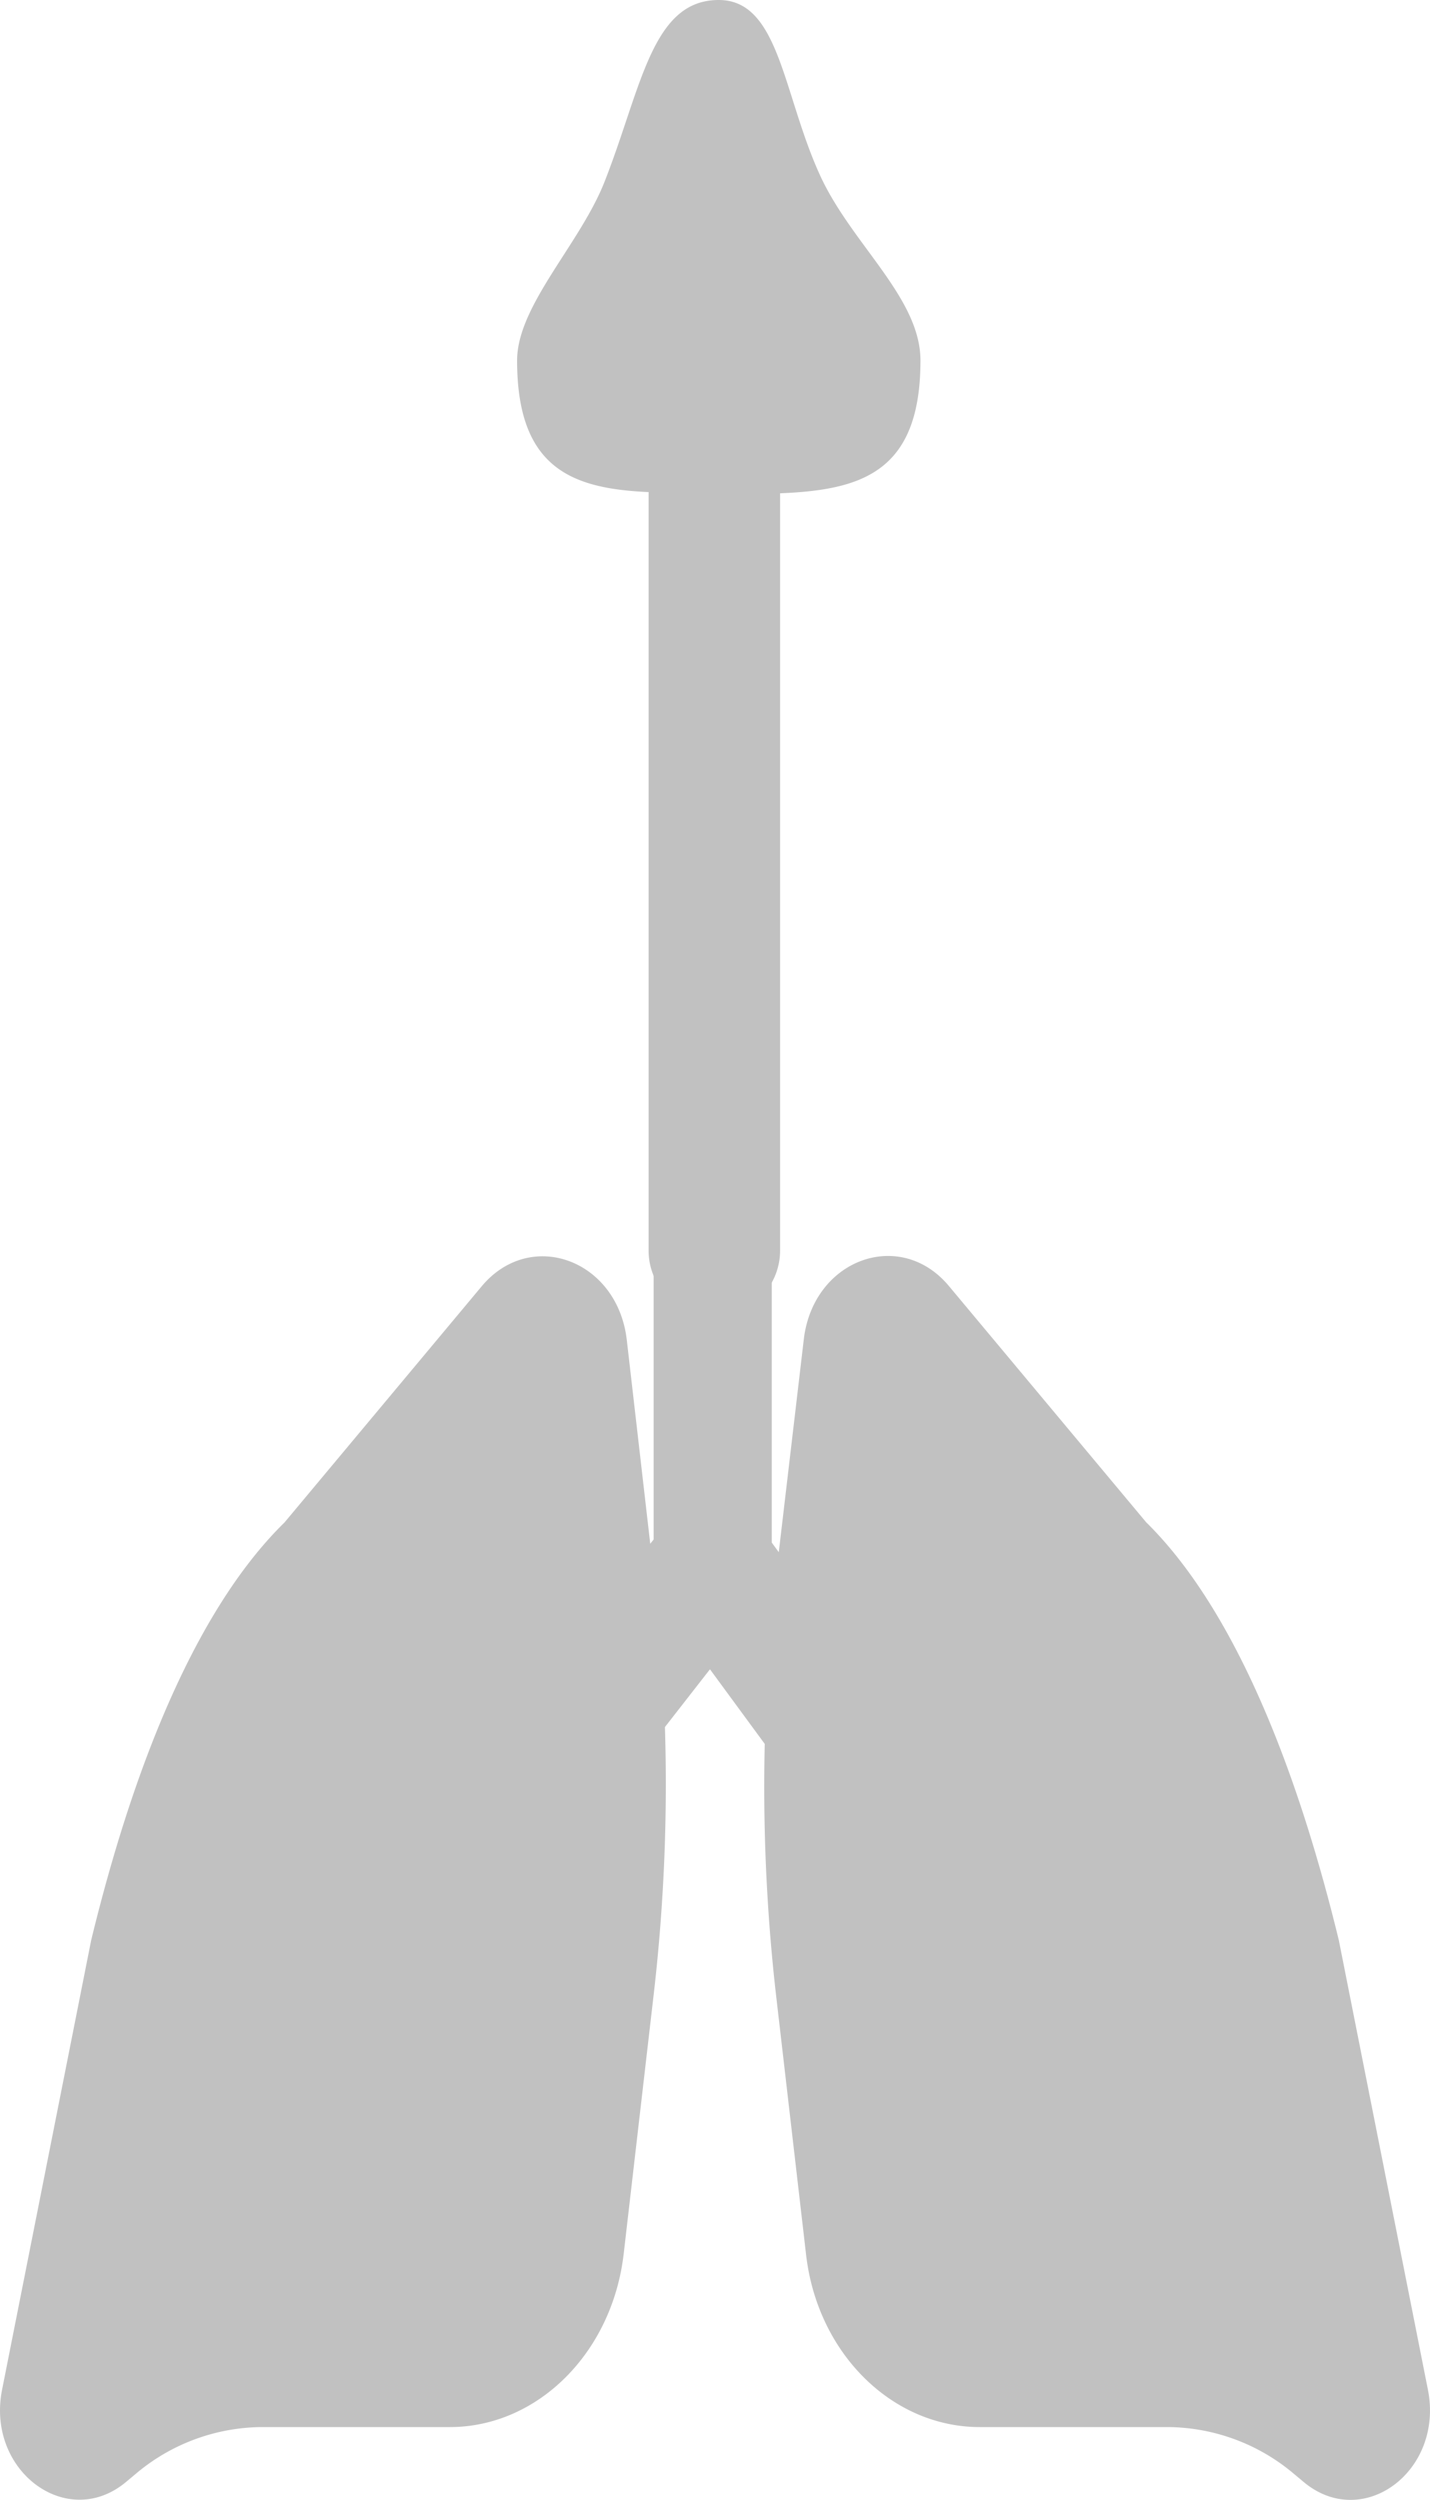 <svg xmlns="http://www.w3.org/2000/svg" viewBox="0 0 130.5 228.07">
    <defs>
        <style>.cls-1{fill:#c1c1c1;}</style>
    </defs>
    <title>Lungensystem</title>
    <g id="Ebene_2" data-name="Ebene 2">
        <g id="Frau">
            <g id="Organe">
                <g id="Lungensystem">
                    <path id="Lunge" class="cls-1" d="M130.31,218l-8.13-41c-4.38-18-10.38-31.05-17.59-38.14l-18-21.55c-4.47-5.34-12.4-2.41-13.24,4.9L71.07,141.6l-.64-.88V109.8c0-3.38-2.41-6.12-5.39-6.12s-5.39,2.74-5.39,6.12v30.64l-.31.39L57.2,122.24c-.84-7.31-8.77-10.24-13.24-4.9l-18,21.55C18.7,146,12.7,159,8.32,177L.19,218c-1.47,7.4,5.94,12.91,11.32,8.41l.85-.71a18,18,0,0,1,11.51-4.29H41.05c8,0,14.83-6.77,15.87-15.83l2.76-23.85a166.93,166.93,0,0,0,1-24.18l4.11-5.27,5,6.81a167.85,167.85,0,0,0,1,22.64l2.76,23.85c1,9.06,7.83,15.83,15.87,15.83h17.18a18,18,0,0,1,11.51,4.29l.85.71C124.37,230.94,131.78,225.43,130.31,218Z"/>
                    <path id="Luftröhre" class="cls-1" d="M84,32.89c0-5.77-6.36-10.67-9.21-17C71.42,8.45,71.11,0,65.59,0c-6.11,0-7.05,8-10.4,16.53-2.22,5.7-8,11.33-8,16.36,0,9.83,5,11.69,12,12v69.19a6,6,0,0,0,12,0V45C78.64,44.7,84,43.06,84,32.89Z"/>
                </g>
            </g>
        </g>
    </g>
</svg>